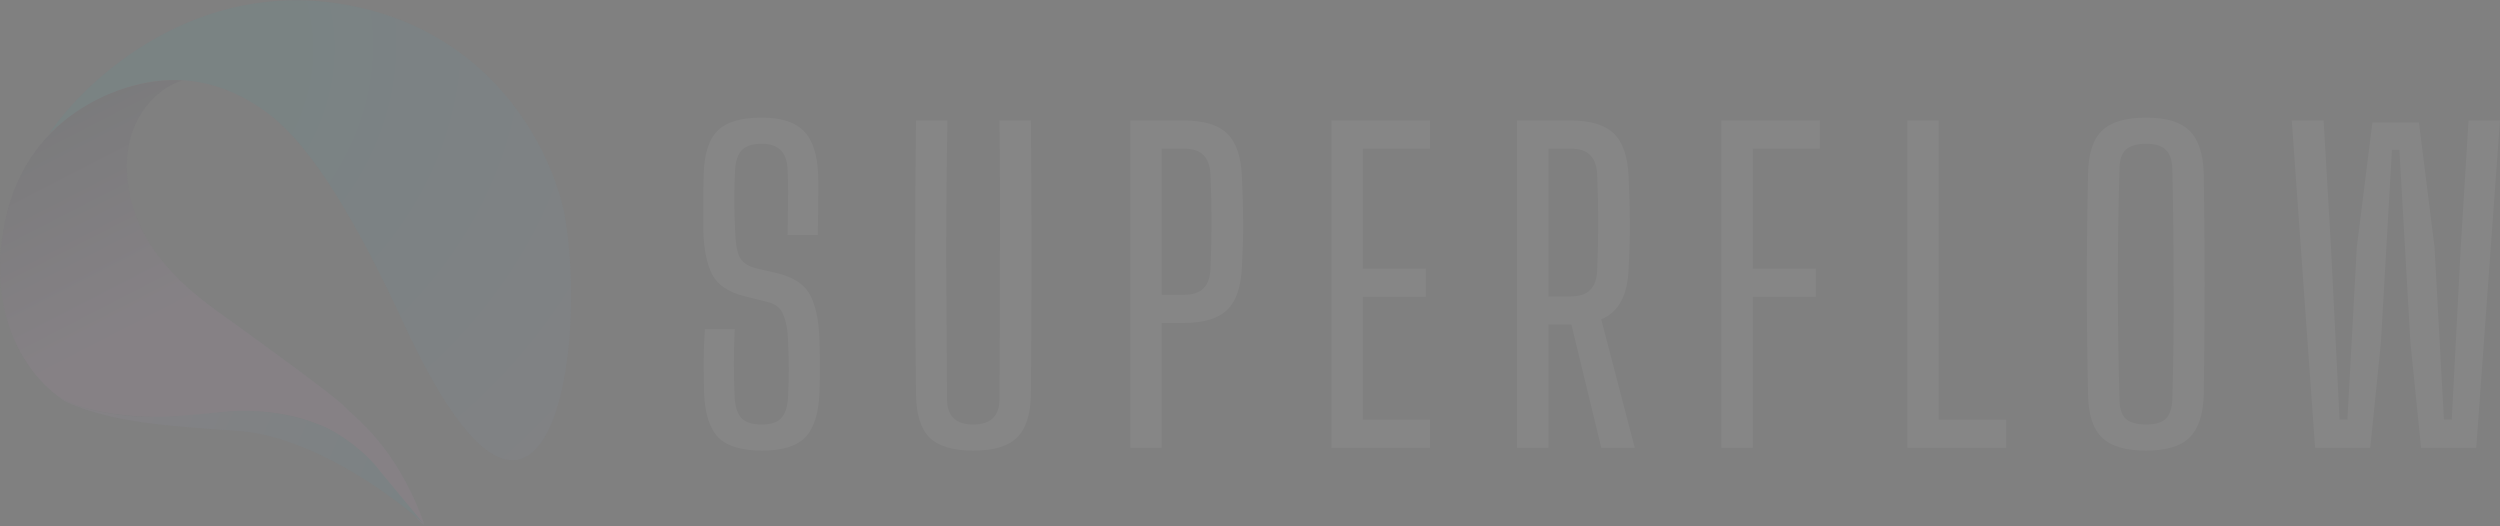 <svg width="1116" height="235" viewBox="0 0 1116 235" fill="none" xmlns="http://www.w3.org/2000/svg">
<rect x="0" y="0" width="1116" height="235" fill="#808080" stroke="none"/>
<g opacity="0.05">
<path d="M252.57 99.008C248.443 71.915 223.118 14.621 154.84 2.186C87.971 -9.994 39.114 34.484 21.895 59.689C40.33 42.948 78.749 20.524 119.021 50.153C139.815 65.451 160.13 100.997 180.489 144.976C240.276 274.132 262.821 166.295 252.57 99.008Z" fill="url(#paint0_radial_778_8)"/>
<path d="M57.549 84.796C52.243 53.883 70.963 38.753 81.429 35.94C57.549 34.163 12.447 49.486 2.276 98.564C-7.272 144.634 15.539 170.366 27.921 178.287C35.438 182.432 59.169 189.275 94.192 184.656C137.972 178.882 157.932 197.829 165.45 205.824C172.968 213.818 192.081 241.113 188.888 232.472C176.223 198.202 157.933 186.059 153.511 181.174C149.974 177.265 117.396 153.563 101.771 142.312C89.77 133.67 62.856 115.708 57.549 84.796Z" fill="url(#paint1_linear_778_8)"/>
<path d="M189.11 233.804C174.885 220.776 138.211 194.231 105.31 192.277C64.184 189.834 49.37 186.947 34.334 181.396C28.055 179.077 26.722 177.574 26.553 177.355C26.53 177.337 26.523 177.328 26.533 177.328C26.533 177.328 26.539 177.337 26.553 177.355C26.845 177.58 29.638 179.113 31.239 179.619C34.85 181.47 46.298 185.1 62.572 185.988C75.188 186.677 87.454 184.949 98.612 183.989C105.445 183.402 107.015 183.101 117.186 183.767C118.666 183.864 124.697 184.553 130.231 185.766C133.822 186.553 138.412 187.987 143.12 189.834C152.862 193.658 164.724 203.531 169.21 209.821L189.11 233.804Z" fill="url(#paint2_linear_778_8)"/>
<path d="M340.226 201.173C331.093 201.173 324.578 199.225 320.682 195.328C316.785 191.31 314.654 184.734 314.289 175.602C314.167 170.366 314.106 165.617 314.106 161.355C314.106 156.971 314.289 152.161 314.654 146.925H327.988C327.745 152.161 327.623 157.397 327.623 162.633C327.623 167.869 327.745 172.923 327.988 177.794C328.232 181.812 329.267 184.795 331.093 186.744C332.92 188.57 335.903 189.484 340.043 189.484C344.062 189.484 346.923 188.57 348.628 186.744C350.455 184.795 351.49 181.812 351.733 177.794C351.977 172.923 352.099 168.661 352.099 165.008C352.099 161.355 351.977 156.849 351.733 151.491C351.611 147.229 350.942 143.637 349.724 140.715C348.628 137.67 346.314 135.722 342.783 134.87L332.554 132.312C325.248 130.486 320.377 127.259 317.942 122.632C315.507 117.883 314.167 111.246 313.924 102.722C313.924 98.947 313.924 94.929 313.924 90.667C313.924 86.283 313.984 82.021 314.106 77.881C314.35 68.748 316.42 62.234 320.317 58.337C324.213 54.44 330.789 52.492 340.043 52.492C348.689 52.492 354.96 54.501 358.857 58.52C362.753 62.416 364.884 68.931 365.25 78.064C365.371 81.23 365.371 85.248 365.25 90.119C365.25 94.868 365.189 99.8 365.067 104.914H351.551C351.672 100.043 351.733 95.172 351.733 90.302C351.855 85.431 351.794 80.56 351.551 75.689C351.307 68.018 347.471 64.182 340.043 64.182C335.903 64.182 332.92 65.156 331.093 67.105C329.388 68.931 328.414 71.793 328.171 75.689C327.927 80.195 327.805 84.7 327.805 89.206C327.805 93.711 327.927 98.217 328.171 102.722C328.292 107.837 328.901 111.733 329.997 114.412C331.215 116.969 333.65 118.735 337.303 119.709L346.802 121.901C354.351 123.728 359.344 127.076 361.779 131.947C364.215 136.696 365.554 143.211 365.798 151.491C365.919 154.901 365.98 157.884 365.98 160.441C365.98 162.877 365.98 165.251 365.98 167.565C365.98 169.879 365.919 172.557 365.798 175.602C365.432 184.734 363.301 191.31 359.405 195.328C355.508 199.225 349.115 201.173 340.226 201.173Z" fill="white"/>
<path d="M434.459 201.173C425.448 201.173 418.933 199.225 414.915 195.328C411.018 191.432 409.009 184.978 408.887 175.967C408.4 135.174 408.4 94.442 408.887 53.771H422.952C422.586 74.106 422.404 94.868 422.404 116.056C422.525 137.122 422.647 157.823 422.769 178.159C422.769 185.709 426.666 189.484 434.459 189.484C442.252 189.484 446.149 185.709 446.149 178.159C446.271 157.823 446.332 137.122 446.332 116.056C446.453 94.868 446.392 74.106 446.149 53.771H460.213C460.579 94.442 460.579 135.174 460.213 175.967C460.092 184.978 458.021 191.432 454.003 195.328C450.106 199.225 443.592 201.173 434.459 201.173Z" fill="white"/>
<path d="M504.551 199.895V53.771H528.479C537.369 53.771 543.822 55.719 547.841 59.616C551.859 63.512 554.051 69.966 554.416 78.977C554.782 86.77 554.964 93.772 554.964 99.982C554.964 106.071 554.782 112.403 554.416 118.979C554.051 127.99 551.859 134.443 547.841 138.34C543.822 142.237 537.308 144.185 528.297 144.185H518.616V199.895H504.551ZM518.616 131.582H528.297C532.437 131.582 535.42 130.608 537.247 128.659C539.195 126.711 540.23 123.728 540.352 119.709C540.961 105.827 540.961 92.007 540.352 78.246C540.23 74.228 539.195 71.245 537.247 69.296C535.42 67.348 532.498 66.374 528.479 66.374H518.616V131.582Z" fill="white"/>
<path d="M594.338 199.895V53.771H638.358V66.374H608.402V119.892H636.531V132.495H608.402V187.292H638.358V199.895H594.338Z" fill="white"/>
<path d="M677.168 199.895V53.771H701.096C709.985 53.771 716.439 55.719 720.457 59.616C724.476 63.512 726.667 69.966 727.033 78.977C727.398 86.77 727.581 93.894 727.581 100.348C727.581 106.802 727.398 113.255 727.033 119.709C726.667 131.764 722.588 139.375 714.795 142.541L729.773 199.895H714.795L701.461 144.916H691.232V199.895H677.168ZM691.232 132.312H700.913C705.053 132.312 708.037 131.338 709.863 129.39C711.811 127.442 712.846 124.458 712.968 120.44C713.577 106.436 713.577 92.372 712.968 78.246C712.846 74.228 711.811 71.245 709.863 69.296C708.037 67.348 705.114 66.374 701.096 66.374H691.232V132.312Z" fill="white"/>
<path d="M768.381 199.895V53.771H812.401V66.374H782.446V119.892H810.575V132.495H782.446V199.895H768.381Z" fill="white"/>
<path d="M851.39 199.895V53.771H865.454V187.292H895.592V199.895H851.39Z" fill="white"/>
<path d="M958.029 201.173C948.896 201.173 942.32 199.225 938.302 195.328C934.284 191.432 932.214 184.978 932.092 175.967C931.726 159.163 931.544 142.785 931.544 126.833C931.544 110.881 931.726 94.503 932.092 77.698C932.214 68.688 934.284 62.234 938.302 58.337C942.32 54.44 948.896 52.492 958.029 52.492C967.04 52.492 973.494 54.44 977.39 58.337C981.409 62.234 983.54 68.688 983.783 77.698C984.027 94.624 984.149 111.064 984.149 127.015C984.149 142.846 984.027 159.163 983.783 175.967C983.54 184.978 981.409 191.432 977.39 195.328C973.494 199.225 967.04 201.173 958.029 201.173ZM958.029 189.484C962.169 189.484 965.092 188.631 966.796 186.926C968.623 185.1 969.597 182.177 969.719 178.159C970.206 160.989 970.389 143.82 970.267 126.65C970.267 109.359 970.084 92.311 969.719 75.507C969.597 71.488 968.623 68.627 966.796 66.922C964.97 65.095 962.047 64.182 958.029 64.182C953.889 64.182 950.844 65.095 948.896 66.922C947.069 68.627 946.156 71.488 946.156 75.507C945.669 92.311 945.426 109.359 945.426 126.65C945.426 143.82 945.669 160.989 946.156 178.159C946.156 182.177 947.069 185.1 948.896 186.926C950.844 188.631 953.889 189.484 958.029 189.484Z" fill="white"/>
<path d="M1033.44 199.895L1023.03 53.771H1037.28L1040.56 110.211L1044.4 187.292H1047.87L1052.07 110.211L1059.01 54.684H1079.83L1086.78 110.211L1090.98 187.292H1094.45L1098.47 110.211L1101.94 53.771H1116L1105.41 199.895H1080.75L1076 152.952L1071.07 66.922H1067.78L1062.85 152.952L1058.1 199.895H1033.44Z" fill="white"/>
</g>
<defs>
<radialGradient id="paint0_radial_778_8" cx="0" cy="0" r="1" gradientUnits="userSpaceOnUse" gradientTransform="translate(50.016 27.959) rotate(68.392) scale(372.714 411.826)">
<stop offset="0.21" stop-color="#00B7C9"/>
<stop offset="1" stop-color="#F59DEF"/>
</radialGradient>
<linearGradient id="paint1_linear_778_8" x1="254.99" y1="227.109" x2="130.716" y2="-14.012" gradientUnits="userSpaceOnUse">
<stop offset="0.6" stop-color="#F59DEF"/>
<stop offset="0.97" stop-color="#090D28"/>
</linearGradient>
<linearGradient id="paint2_linear_778_8" x1="22.918" y1="171.355" x2="189.602" y2="245.419" gradientUnits="userSpaceOnUse">
<stop stop-color="#F59DEF"/>
<stop offset="1" stop-color="#00B7C9"/>
</linearGradient>
</defs>
</svg>
